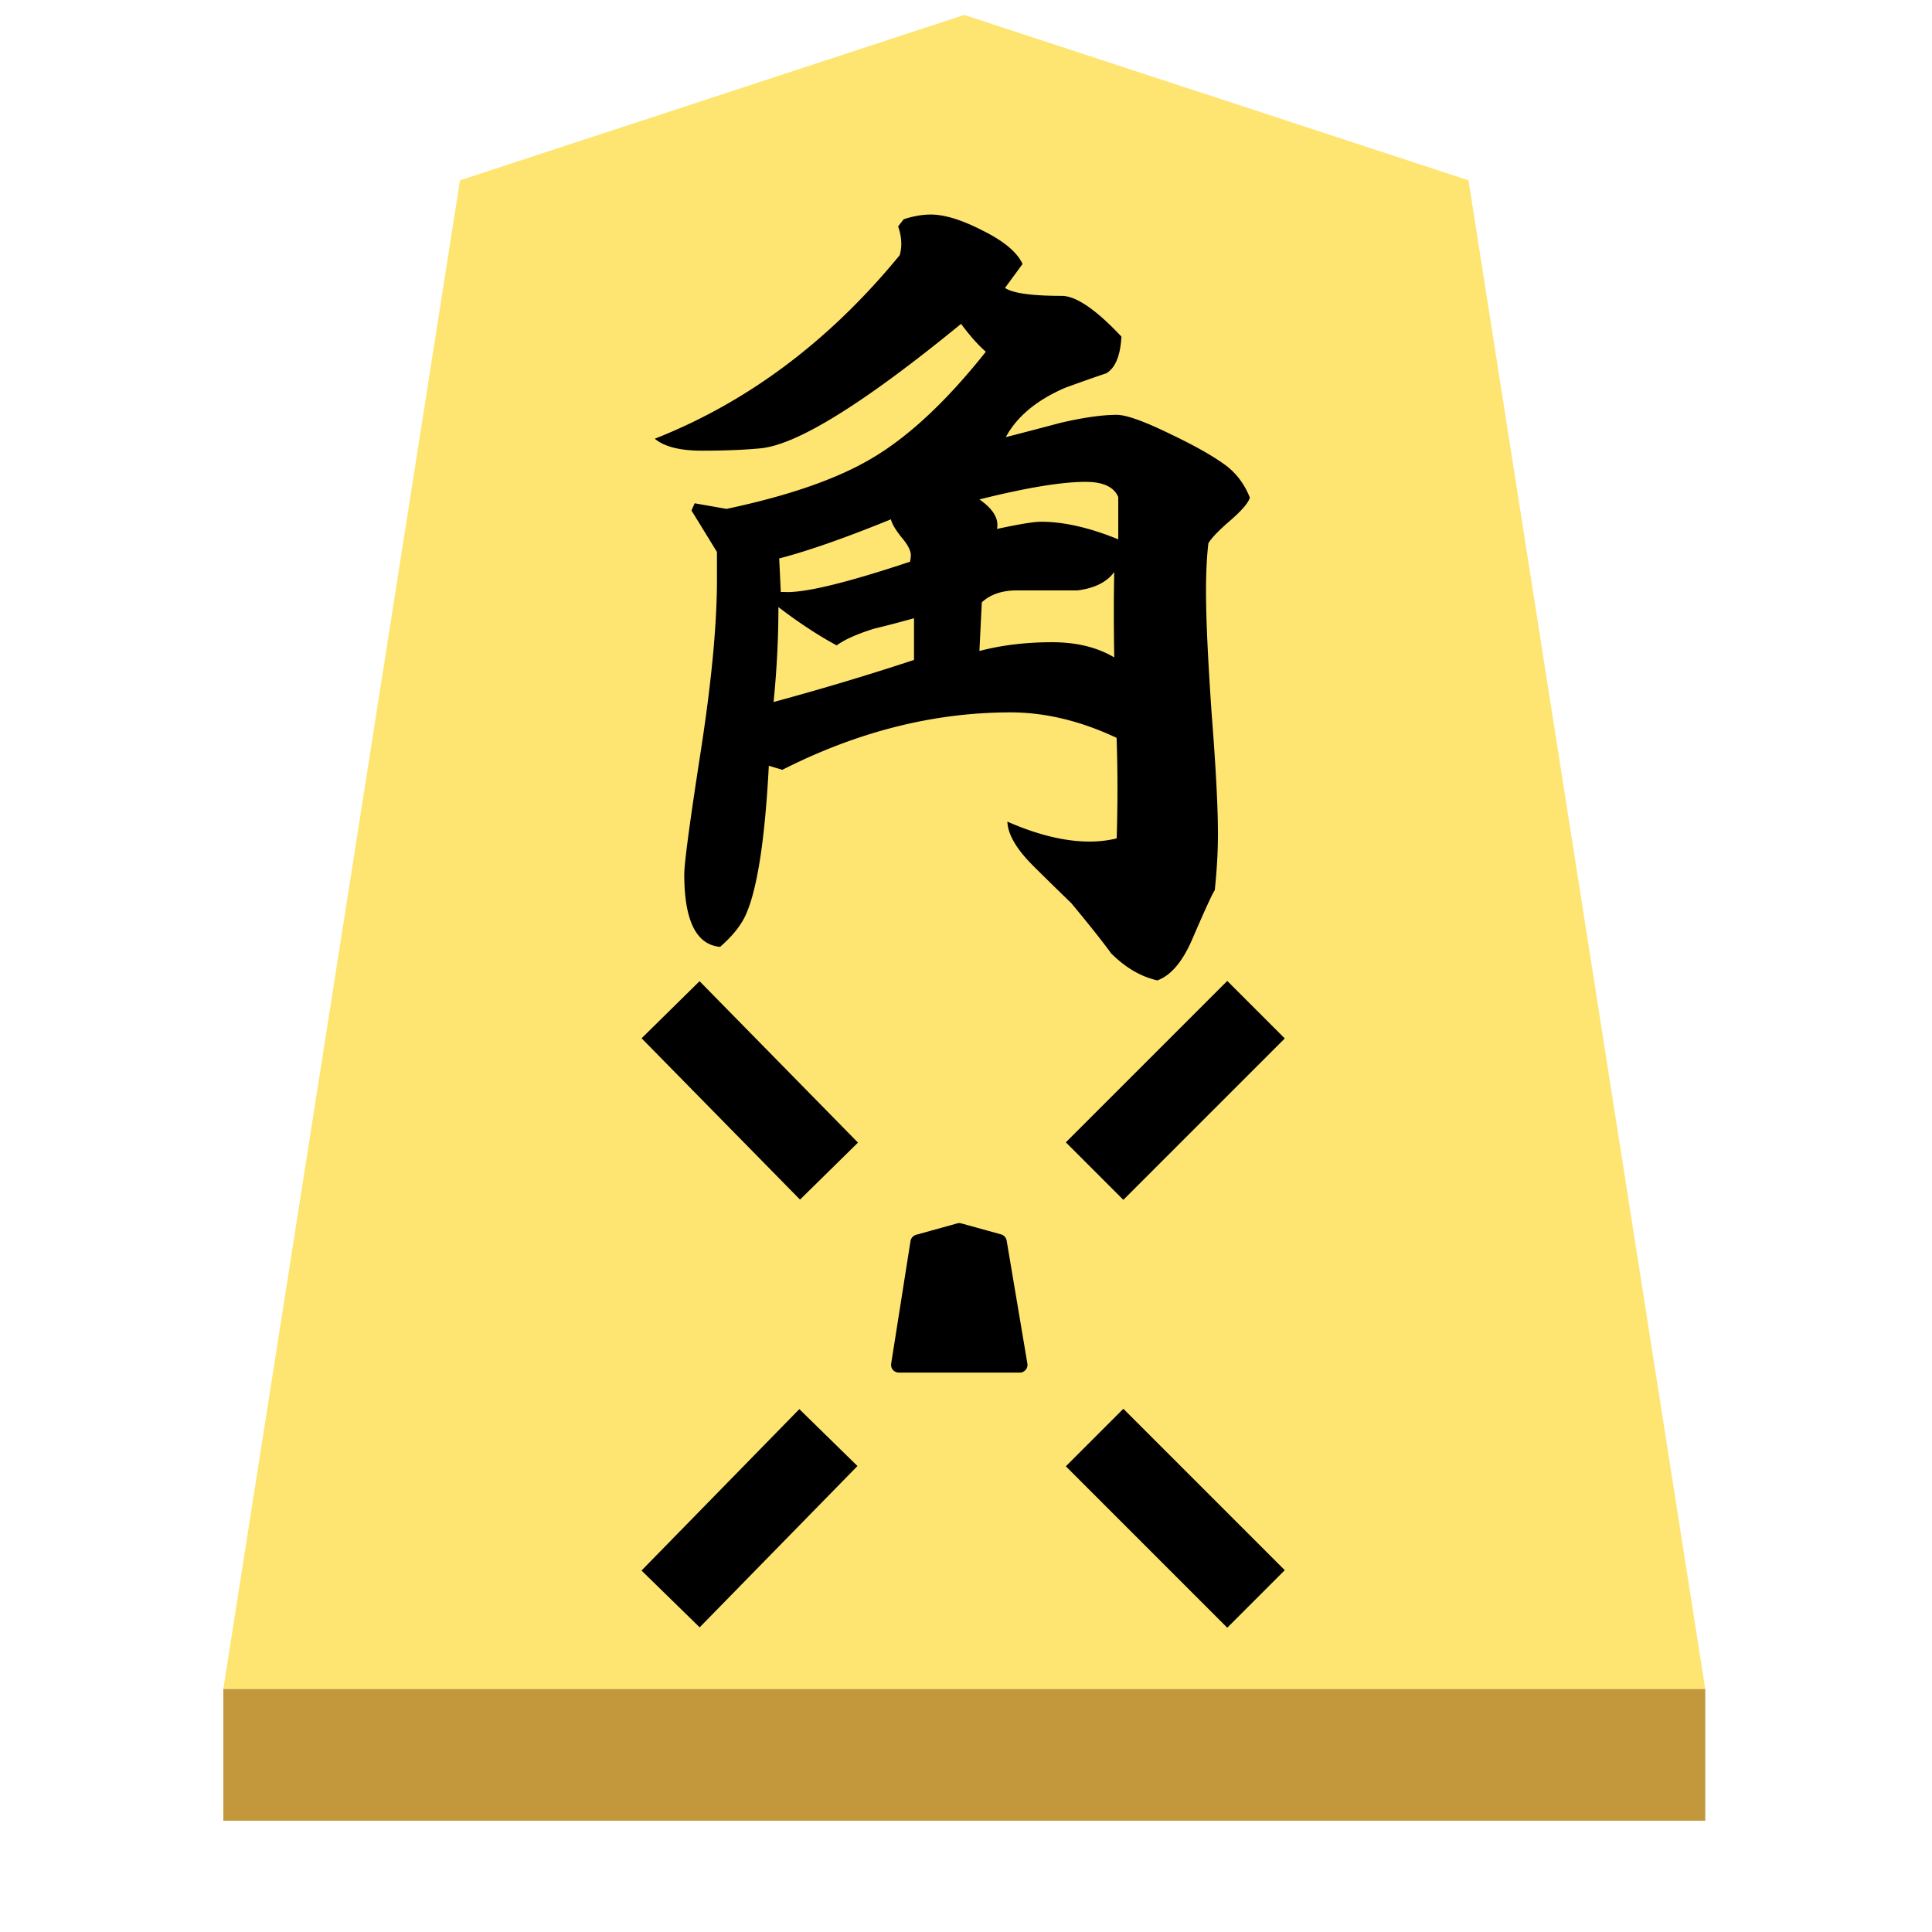 <svg xmlns="http://www.w3.org/2000/svg" viewBox="0 0 100 100">
    <g filter="drop-shadow(6px 3px 1px rgba(0,0,0,0.5))">
        <path fill="#fee572" d="m49.909.773-26.1 8.559-12.25 78.09h76.705L76.009 9.333z"/>
        <path fill="#c3983c" d="M11.56 87.423v6.818h76.704v-6.818z"/>
        <path d="m46.523 70.64 1-6.336 2.131-.595 2.055.564 1.073 6.368z"/>
        <path d="m49.645 63.304-.1.019-2.131.59a.41.41 0 0 0-.287.328l-1 6.34a.4.4 0 0 0 .396.464h6.259a.4.4 0 0 0 .395-.468l-1.073-6.368a.41.41 0 0 0-.29-.318l-2.055-.568zm.01.819 1.7.468.954 5.65h-5.318l.886-5.623zm13.868-13.35-8.355 8.354 2.977 2.977L66.5 53.75zm-22.15 22.163-8.168 8.355 3.009 2.94 8.168-8.35zm-5.164-22.15-3 2.955 8.2 8.35 3-2.95zm21.936 22.132-2.977 2.977 8.355 8.355 2.977-2.977zm6.546-47.154q-.123.409-1.032 1.195-.864.746-1.114 1.16-.122 1.072-.122 2.476 0 2.105.29 6.319.328 4.168.328 6.272 0 1.323-.164 2.891-.163.21-1.195 2.605-.746 1.69-1.778 2.063-1.281-.29-2.395-1.404-.66-.91-2.064-2.6-.99-.955-1.981-1.941-1.282-1.282-1.323-2.273 2.354 1.032 4.254 1.032.741 0 1.405-.164.04-1.318.04-2.6t-.045-2.604q-2.804-1.318-5.49-1.318-5.946 0-11.81 2.972l-.7-.209q-.295 5.619-1.159 7.637-.368.872-1.363 1.736-1.855-.164-1.855-3.754 0-.869.864-6.441.868-5.619.827-9.169v-1.077l-1.318-2.145.164-.373 1.65.29q4.872-1.03 7.559-2.64 2.85-1.695 5.863-5.495-.577-.496-1.282-1.441-7.513 6.15-10.363 6.44-1.277.123-3.055.123-1.695 0-2.436-.618 7.227-2.85 12.677-9.5.082-.29.082-.577 0-.455-.164-.91l.287-.372q.745-.245 1.404-.245 1.073 0 2.682.827 1.655.823 2.068 1.732l-.909 1.24q.618.41 2.932.41 1.114 0 3.095 2.109-.081 1.486-.786 1.9-.74.245-2.105.74-2.227.955-3.095 2.564 1.445-.372 2.85-.745 1.773-.41 2.89-.41.742 0 2.765.987 1.736.827 2.681 1.486.996.66 1.45 1.819zm-6.81 2.145v-2.182q-.331-.786-1.695-.786-1.854 0-5.49.909 1.072.745.908 1.527 1.732-.372 2.273-.372 1.773 0 4 .909m-.204 6.113q-.041-2.477 0-4.418-.578.782-1.9.95h-3.137q-1.154 0-1.818.618l-.123 2.518q1.732-.454 3.76-.454 1.895 0 3.218.786m-10.528-5.286q0-.373-.5-.95-.454-.577-.531-.91-3.555 1.446-5.782 2.024l.082 1.736h.204q1.532.082 6.486-1.568.041-.21.041-.332m.164 5.409V32q-1.032.29-2.064.54-1.318.41-1.94.865-1.446-.782-3.014-1.982 0 2.395-.25 4.913 3.8-1.031 7.273-2.181"/>
    </g>
</svg>
